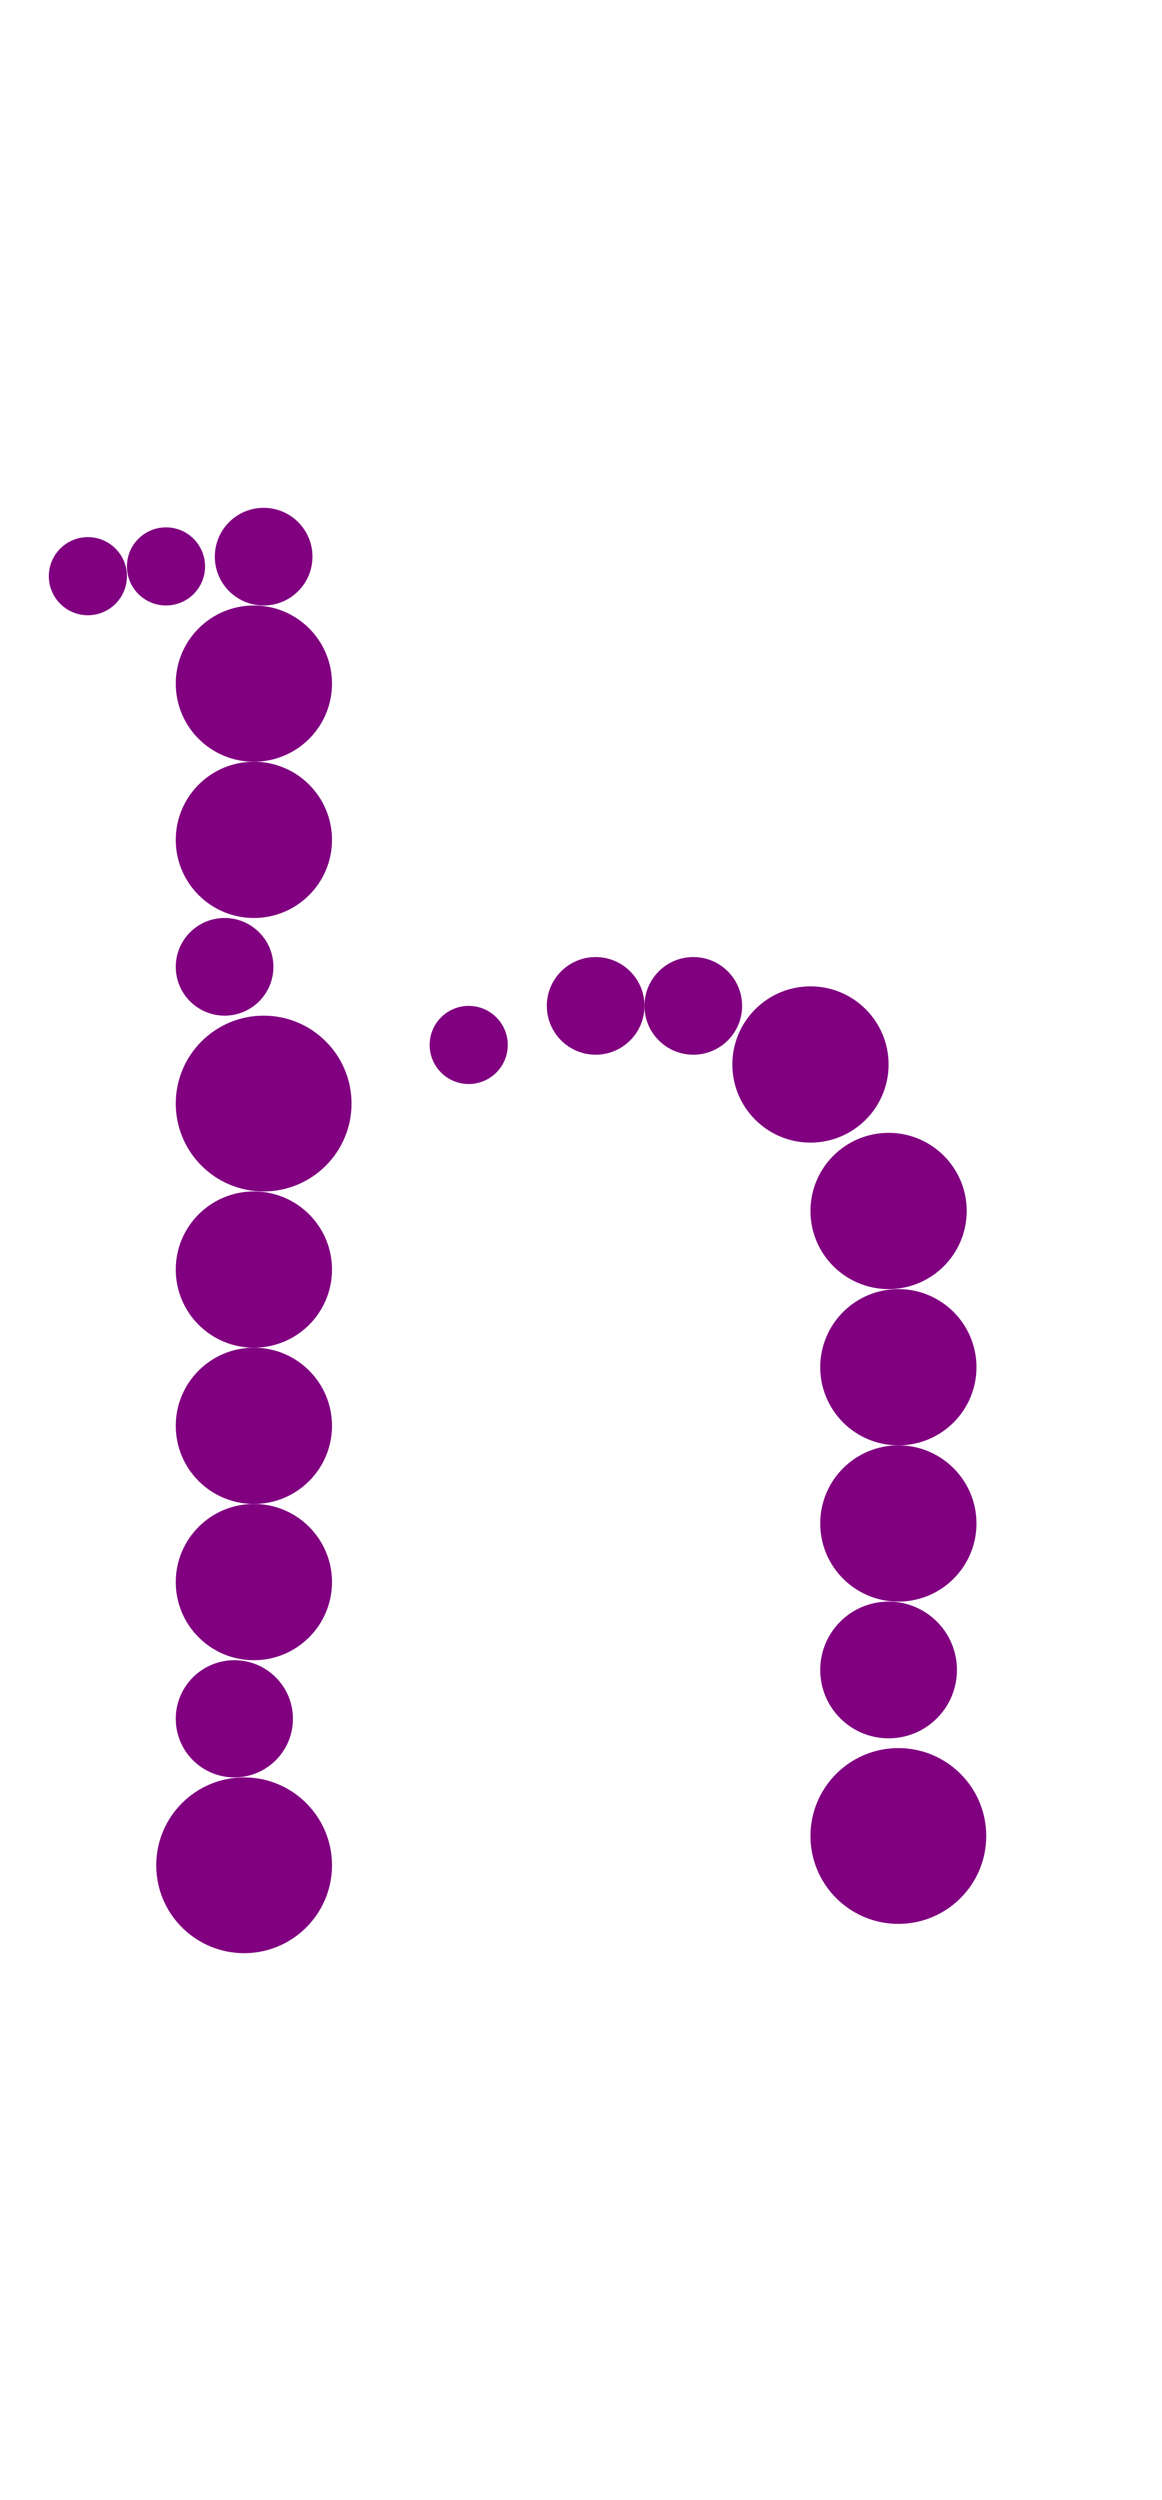 <?xml version="1.0"?>
<svg width="119" height="256">
  <circle cx="25" cy="191" r="9" fill="#800080" />
  <circle cx="27" cy="113" r="9" fill="#800080" />
  <circle cx="92" cy="188" r="9" fill="#800080" />
  <circle cx="26" cy="70" r="8" fill="#800080" />
  <circle cx="26" cy="86" r="8" fill="#800080" />
  <circle cx="26" cy="130" r="8" fill="#800080" />
  <circle cx="26" cy="146" r="8" fill="#800080" />
  <circle cx="26" cy="162" r="8" fill="#800080" />
  <circle cx="83" cy="109" r="8" fill="#800080" />
  <circle cx="91" cy="124" r="8" fill="#800080" />
  <circle cx="92" cy="140" r="8" fill="#800080" />
  <circle cx="92" cy="156" r="8" fill="#800080" />
  <circle cx="91" cy="171" r="7" fill="#800080" />
  <circle cx="24" cy="176" r="6" fill="#800080" />
  <circle cx="23" cy="99" r="5" fill="#800080" />
  <circle cx="27" cy="57" r="5" fill="#800080" />
  <circle cx="61" cy="103" r="5" fill="#800080" />
  <circle cx="71" cy="103" r="5" fill="#800080" />
  <circle cx="9" cy="59" r="4" fill="#800080" />
  <circle cx="17" cy="58" r="4" fill="#800080" />
  <circle cx="48" cy="107" r="4" fill="#800080" />
</svg>
